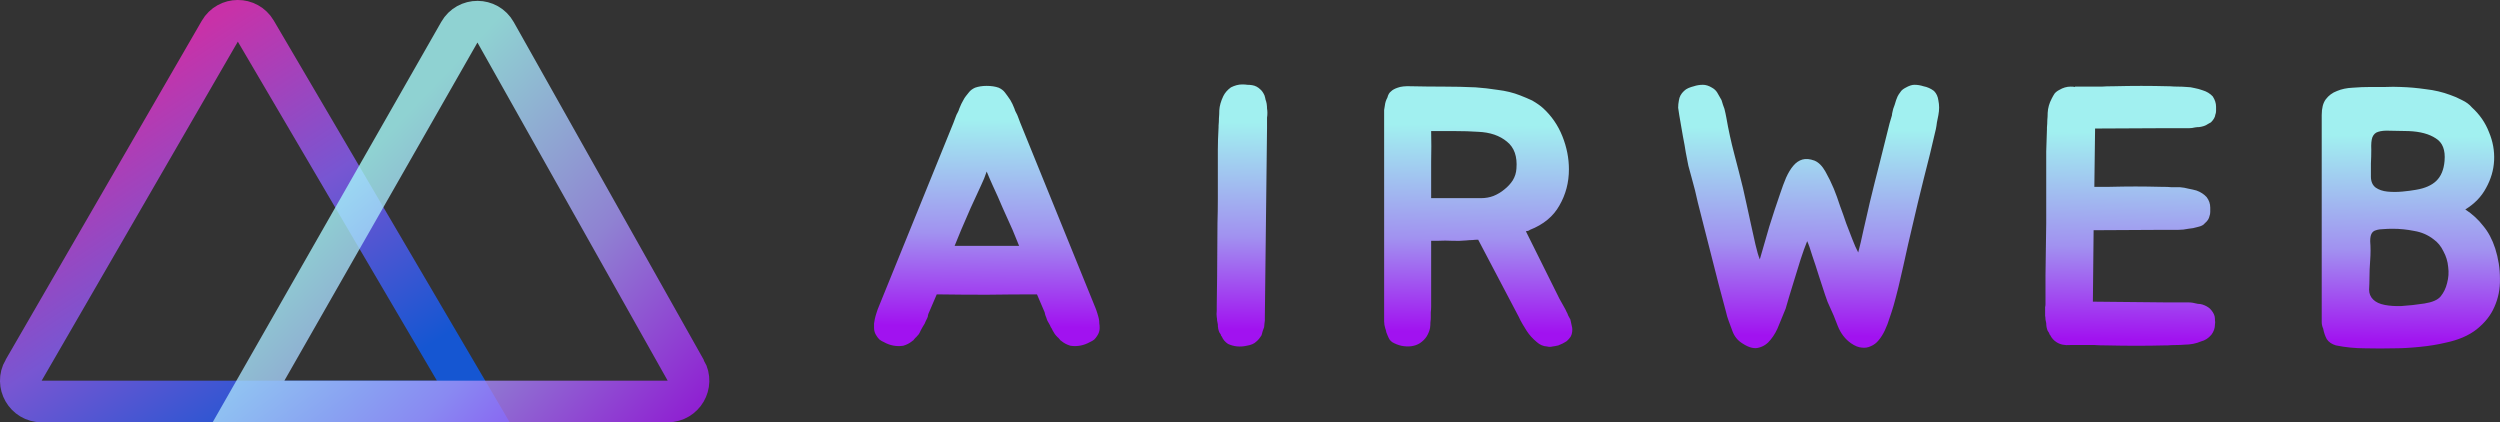 <svg xmlns="http://www.w3.org/2000/svg" xmlns:svg="http://www.w3.org/2000/svg" fill="none" version="1.1" id="svg31" viewBox="176.07 129.99 240.07 40.55">
  <rect x="176.07" y="129.99" width="240.07" height="40.55" fill="#333333" stroke="none"/>
  <path d="m 281.599,160.638 c 0.023,0.14 0.035,0.28 0.035,0.42 0.023,0.117 0.035,0.257 0.035,0.42 0,0.28 -0.082,0.537 -0.245,0.77 -0.07,0.117 -0.163,0.233 -0.28,0.35 -0.117,0.093 -0.257,0.175 -0.42,0.245 -0.583,0.327 -1.202,0.443 -1.855,0.35 -0.327,-0.093 -0.618,-0.245 -0.875,-0.455 -0.047,-0.047 -0.082,-0.07 -0.105,-0.07 -0.023,-0.023 -0.047,-0.058 -0.07,-0.105 -0.023,-0.023 -0.047,-0.047 -0.07,-0.07 -0.023,-0.047 -0.058,-0.082 -0.105,-0.105 -0.117,-0.117 -0.21,-0.222 -0.28,-0.315 -0.07,-0.117 -0.14,-0.233 -0.21,-0.35 -0.047,-0.117 -0.105,-0.222 -0.175,-0.315 -0.047,-0.117 -0.105,-0.233 -0.175,-0.35 -0.047,-0.093 -0.093,-0.175 -0.14,-0.245 -0.047,-0.093 -0.082,-0.187 -0.105,-0.28 -0.093,-0.21 -0.152,-0.397 -0.175,-0.56 l -0.735,-1.715 c -1.61,0 -3.22,0.012 -4.83,0.035 -1.587,0 -3.185,-0.012 -4.795,-0.035 l -0.735,1.715 c -0.047,0.093 -0.082,0.187 -0.105,0.28 0,0.093 -0.023,0.187 -0.07,0.28 -0.047,0.093 -0.093,0.187 -0.14,0.28 -0.023,0.07 -0.058,0.152 -0.105,0.245 -0.07,0.117 -0.14,0.233 -0.21,0.35 -0.047,0.093 -0.105,0.198 -0.175,0.315 -0.047,0.117 -0.105,0.233 -0.175,0.35 -0.07,0.093 -0.163,0.198 -0.28,0.315 -0.047,0.023 -0.082,0.058 -0.105,0.105 -0.023,0.023 -0.047,0.047 -0.07,0.07 -0.023,0.047 -0.047,0.082 -0.07,0.105 -0.023,0 -0.058,0.023 -0.105,0.07 -0.257,0.21 -0.548,0.362 -0.875,0.455 -0.653,0.093 -1.272,-0.023 -1.855,-0.35 -0.163,-0.07 -0.303,-0.152 -0.42,-0.245 -0.117,-0.117 -0.21,-0.233 -0.28,-0.35 -0.163,-0.233 -0.245,-0.49 -0.245,-0.77 0,-0.163 0,-0.303 0,-0.42 0.023,-0.14 0.047,-0.28 0.07,-0.42 0.047,-0.21 0.105,-0.42 0.175,-0.63 0.07,-0.21 0.105,-0.315 0.105,-0.315 l 7.28,-17.92 0.21,-0.56 c 0.047,-0.14 0.105,-0.268 0.175,-0.385 0.07,-0.117 0.128,-0.257 0.175,-0.42 0.117,-0.303 0.245,-0.572 0.385,-0.805 0.07,-0.14 0.152,-0.268 0.245,-0.385 0.093,-0.117 0.187,-0.233 0.28,-0.35 0.14,-0.187 0.338,-0.338 0.595,-0.455 0.327,-0.117 0.7,-0.175 1.12,-0.175 0.443,0 0.828,0.058 1.155,0.175 0.257,0.117 0.455,0.268 0.595,0.455 0.163,0.21 0.338,0.455 0.525,0.735 0.14,0.233 0.268,0.502 0.385,0.805 0.047,0.163 0.105,0.303 0.175,0.42 0.07,0.117 0.128,0.245 0.175,0.385 l 0.21,0.56 7.28,17.92 c 0,0 0.035,0.105 0.105,0.315 0.07,0.21 0.128,0.42 0.175,0.63 z m -8.295,-8.575 c -0.303,-0.677 -0.618,-1.377 -0.945,-2.1 -0.303,-0.723 -0.63,-1.458 -0.98,-2.205 -0.093,-0.21 -0.187,-0.42 -0.28,-0.63 -0.093,-0.233 -0.187,-0.455 -0.28,-0.665 -0.07,0.21 -0.152,0.432 -0.245,0.665 -0.093,0.21 -0.187,0.42 -0.28,0.63 -0.35,0.747 -0.688,1.482 -1.015,2.205 -0.303,0.723 -0.607,1.423 -0.91,2.1 l -0.63,1.54 h 6.195 z m 19.608,7.245 0.035,-2.765 0.035,-5.145 c 0.023,-0.747 0.035,-1.517 0.035,-2.31 0,-0.793 0,-1.61 0,-2.45 0,-0.84 0,-1.587 0,-2.24 0,-0.653 0.023,-1.388 0.07,-2.205 v -0.14 c 0.023,-0.233 0.035,-0.467 0.035,-0.7 0.023,-0.257 0.035,-0.513 0.035,-0.77 0.023,-0.42 0.151,-0.875 0.385,-1.365 0.163,-0.327 0.408,-0.607 0.735,-0.84 0.373,-0.187 0.735,-0.28 1.085,-0.28 0.186,0 0.35,0.012 0.49,0.035 0.163,0 0.315,0.012 0.455,0.035 0.303,0.047 0.571,0.187 0.805,0.42 0.14,0.117 0.268,0.303 0.385,0.56 0.046,0.14 0.081,0.28 0.105,0.42 0.046,0.117 0.081,0.245 0.105,0.385 0.023,0.163 0.035,0.315 0.035,0.455 0.023,0.14 0.035,0.28 0.035,0.42 0,0.163 -0.012,0.315 -0.035,0.455 0,0.117 0,0.245 0,0.385 v 0.595 l -0.21,18.165 v 0.35 c 0,0.07 -0.012,0.163 -0.035,0.28 0,0.093 -0.012,0.21 -0.035,0.35 -0.047,0.117 -0.094,0.245 -0.14,0.385 -0.024,0.117 -0.059,0.245 -0.105,0.385 -0.07,0.117 -0.152,0.233 -0.245,0.35 -0.07,0.093 -0.164,0.187 -0.28,0.28 -0.187,0.187 -0.49,0.315 -0.91,0.385 -0.63,0.14 -1.225,0.082 -1.785,-0.175 -0.28,-0.187 -0.479,-0.42 -0.595,-0.7 -0.07,-0.07 -0.105,-0.14 -0.105,-0.21 -0.024,-0.047 -0.047,-0.082 -0.07,-0.105 -0.024,-0.023 -0.047,-0.058 -0.07,-0.105 -0.047,-0.117 -0.082,-0.233 -0.105,-0.35 -0.024,-0.14 -0.035,-0.28 -0.035,-0.42 -0.024,-0.117 -0.047,-0.233 -0.07,-0.35 0,-0.117 -0.012,-0.233 -0.035,-0.35 -0.024,-0.187 -0.024,-0.385 0,-0.595 z m 34.134,2.17 c 0.024,0.233 0,0.455 -0.07,0.665 -0.046,0.14 -0.116,0.257 -0.21,0.35 -0.07,0.093 -0.163,0.187 -0.28,0.28 -0.21,0.14 -0.466,0.268 -0.77,0.385 -0.186,0.047 -0.373,0.082 -0.56,0.105 -0.163,0.047 -0.338,0.047 -0.525,0 -0.373,-0.023 -0.7,-0.163 -0.98,-0.42 -0.396,-0.327 -0.723,-0.688 -0.98,-1.085 -0.116,-0.187 -0.245,-0.397 -0.385,-0.63 -0.14,-0.233 -0.268,-0.478 -0.385,-0.735 l -3.885,-7.385 c -0.186,0 -0.373,0.012 -0.56,0.035 -0.186,0 -0.373,0.012 -0.56,0.035 -0.49,0.047 -0.956,0.058 -1.4,0.035 -0.42,-0.023 -0.863,-0.023 -1.33,0 h -0.665 v 6.335 c 0,0.187 -0.011,0.362 -0.035,0.525 0,0.163 0,0.338 0,0.525 0,0.117 -0.011,0.268 -0.035,0.455 0,0.187 -0.011,0.362 -0.035,0.525 -0.046,0.257 -0.151,0.525 -0.315,0.805 -0.163,0.257 -0.385,0.478 -0.665,0.665 -0.49,0.303 -1.085,0.385 -1.785,0.245 -0.303,-0.07 -0.595,-0.187 -0.875,-0.35 -0.093,-0.07 -0.175,-0.152 -0.245,-0.245 -0.07,-0.117 -0.128,-0.233 -0.175,-0.35 -0.046,-0.117 -0.093,-0.233 -0.14,-0.35 -0.023,-0.14 -0.058,-0.268 -0.105,-0.385 -0.07,-0.233 -0.105,-0.455 -0.105,-0.665 v -19.88 c 0,-0.14 0,-0.28 0,-0.42 0.024,-0.163 0.047,-0.303 0.07,-0.42 0.024,-0.257 0.105,-0.513 0.245,-0.77 0.07,-0.28 0.187,-0.478 0.35,-0.595 0.14,-0.14 0.35,-0.257 0.63,-0.35 0.304,-0.117 0.735,-0.163 1.295,-0.14 1.05,0.023 2.089,0.035 3.115,0.035 1.027,0 2.054,0.023 3.08,0.07 0.677,0.047 1.389,0.128 2.135,0.245 0.77,0.093 1.482,0.268 2.135,0.525 0.42,0.163 0.805,0.327 1.155,0.49 0.444,0.257 0.794,0.502 1.05,0.735 0.817,0.747 1.435,1.645 1.855,2.695 0.42,1.05 0.63,2.112 0.63,3.185 0,1.26 -0.303,2.415 -0.91,3.465 -0.583,1.05 -1.528,1.832 -2.835,2.345 -0.046,0.047 -0.116,0.082 -0.21,0.105 -0.07,0 -0.128,0.012 -0.175,0.035 l 3.22,6.475 0.315,0.56 c 0.047,0.093 0.105,0.198 0.175,0.315 0.07,0.117 0.129,0.233 0.175,0.35 0.07,0.117 0.129,0.245 0.175,0.385 0.07,0.14 0.14,0.268 0.21,0.385 0.07,0.327 0.129,0.595 0.175,0.805 z m -8.75,-12.46 c 0.42,0 0.817,-0.07 1.19,-0.21 0.397,-0.163 0.747,-0.373 1.05,-0.63 0.327,-0.257 0.595,-0.548 0.805,-0.875 0.21,-0.35 0.327,-0.723 0.35,-1.12 0.094,-1.167 -0.21,-2.03 -0.91,-2.59 -0.7,-0.583 -1.621,-0.898 -2.765,-0.945 -0.676,-0.047 -1.423,-0.07 -2.24,-0.07 -0.793,0 -1.551,0 -2.275,0 0.024,0.957 0.024,1.937 0,2.94 0,0.98 0,2.147 0,3.5 z m 43.914,-9.38 c 0.093,0.443 0.093,0.91 0,1.4 -0.047,0.233 -0.093,0.467 -0.14,0.7 -0.023,0.21 -0.058,0.432 -0.105,0.665 l -0.035,0.14 c -0.327,1.447 -0.7,2.975 -1.12,4.585 -0.397,1.587 -0.758,3.092 -1.085,4.515 -0.28,1.167 -0.572,2.45 -0.875,3.85 -0.303,1.4 -0.618,2.683 -0.945,3.85 -0.117,0.397 -0.245,0.793 -0.385,1.19 -0.117,0.397 -0.268,0.793 -0.455,1.19 -0.163,0.35 -0.362,0.665 -0.595,0.945 -0.21,0.257 -0.455,0.443 -0.735,0.56 -0.28,0.14 -0.583,0.187 -0.91,0.14 -0.303,-0.023 -0.642,-0.163 -1.015,-0.42 -0.56,-0.397 -0.98,-0.945 -1.26,-1.645 -0.257,-0.7 -0.525,-1.342 -0.805,-1.925 -0.093,-0.163 -0.233,-0.525 -0.42,-1.085 -0.187,-0.56 -0.385,-1.167 -0.595,-1.82 -0.21,-0.677 -0.42,-1.318 -0.63,-1.925 -0.187,-0.63 -0.35,-1.097 -0.49,-1.4 -0.21,0.513 -0.42,1.097 -0.63,1.75 -0.21,0.653 -0.408,1.295 -0.595,1.925 -0.187,0.63 -0.362,1.202 -0.525,1.715 -0.14,0.49 -0.245,0.852 -0.315,1.085 -0.187,0.467 -0.397,0.98 -0.63,1.54 -0.21,0.56 -0.478,1.038 -0.805,1.435 -0.303,0.397 -0.677,0.653 -1.12,0.77 -0.443,0.14 -0.968,0.012 -1.575,-0.385 -0.467,-0.28 -0.793,-0.677 -0.98,-1.19 -0.117,-0.327 -0.233,-0.642 -0.35,-0.945 -0.117,-0.303 -0.21,-0.618 -0.28,-0.945 l -0.7,-2.625 -1.435,-5.635 c -0.187,-0.723 -0.373,-1.458 -0.56,-2.205 -0.163,-0.77 -0.362,-1.563 -0.595,-2.38 -0.117,-0.397 -0.222,-0.782 -0.315,-1.155 -0.07,-0.397 -0.152,-0.817 -0.245,-1.26 -0.07,-0.467 -0.163,-0.992 -0.28,-1.575 -0.093,-0.583 -0.21,-1.26 -0.35,-2.03 -0.047,-0.257 -0.082,-0.49 -0.105,-0.7 0,-0.233 0.023,-0.467 0.07,-0.7 0.047,-0.35 0.21,-0.653 0.49,-0.91 0.117,-0.117 0.257,-0.21 0.42,-0.28 0.163,-0.07 0.338,-0.128 0.525,-0.175 0.28,-0.093 0.572,-0.14 0.875,-0.14 0.28,0 0.572,0.093 0.875,0.28 0.21,0.117 0.373,0.268 0.49,0.455 l 0.42,0.735 c 0.047,0.163 0.093,0.315 0.14,0.455 0.047,0.117 0.093,0.245 0.14,0.385 0.047,0.163 0.082,0.315 0.105,0.455 0.023,0.117 0.047,0.233 0.07,0.35 0.21,1.213 0.467,2.392 0.77,3.535 0.303,1.143 0.583,2.24 0.84,3.29 0.093,0.42 0.21,0.945 0.35,1.575 0.14,0.607 0.28,1.248 0.42,1.925 0.14,0.653 0.28,1.283 0.42,1.89 0.14,0.607 0.28,1.085 0.42,1.435 0.303,-1.05 0.607,-2.1 0.91,-3.15 0.327,-1.05 0.677,-2.112 1.05,-3.185 0.187,-0.56 0.373,-1.062 0.56,-1.505 0.21,-0.467 0.443,-0.852 0.7,-1.155 0.257,-0.303 0.548,-0.502 0.875,-0.595 0.327,-0.093 0.712,-0.058 1.155,0.105 0.397,0.163 0.747,0.513 1.05,1.05 0.303,0.537 0.572,1.085 0.805,1.645 0.21,0.513 0.408,1.062 0.595,1.645 0.21,0.56 0.408,1.12 0.595,1.68 0.21,0.537 0.408,1.05 0.595,1.54 0.187,0.49 0.373,0.91 0.56,1.26 0.07,-0.257 0.152,-0.583 0.245,-0.98 0.093,-0.397 0.187,-0.817 0.28,-1.26 0.117,-0.467 0.222,-0.922 0.315,-1.365 0.093,-0.443 0.187,-0.852 0.28,-1.225 0.303,-1.26 0.618,-2.52 0.945,-3.78 0.327,-1.283 0.642,-2.543 0.945,-3.78 l 0.175,-0.595 c 0.047,-0.117 0.07,-0.233 0.07,-0.35 0.023,-0.14 0.058,-0.292 0.105,-0.455 0.047,-0.14 0.093,-0.268 0.14,-0.385 0.047,-0.14 0.093,-0.292 0.14,-0.455 0.047,-0.117 0.093,-0.233 0.14,-0.35 0.07,-0.14 0.152,-0.268 0.245,-0.385 0.07,-0.117 0.152,-0.21 0.245,-0.28 0.093,-0.07 0.187,-0.128 0.28,-0.175 0.327,-0.187 0.607,-0.28 0.84,-0.28 0.303,0 0.595,0.047 0.875,0.14 0.373,0.07 0.712,0.222 1.015,0.455 0.233,0.233 0.373,0.537 0.42,0.91 z m 15.046,2.8 -0.07,5.495 h 1.4 c 0.956,-0.023 1.808,-0.035 2.555,-0.035 0.746,0 1.575,0.012 2.485,0.035 h 0.175 c 0.28,0 0.548,0.012 0.805,0.035 0.28,0 0.548,0 0.805,0 0.28,0.023 0.548,0.07 0.805,0.14 0.256,0.047 0.513,0.105 0.77,0.175 0.396,0.14 0.723,0.35 0.98,0.63 0.233,0.303 0.35,0.642 0.35,1.015 0,0.117 0,0.257 0,0.42 0,0.14 -0.024,0.268 -0.07,0.385 -0.047,0.257 -0.199,0.49 -0.455,0.7 -0.117,0.163 -0.339,0.28 -0.665,0.35 -0.304,0.093 -0.607,0.152 -0.91,0.175 -0.327,0.07 -0.654,0.105 -0.98,0.105 h -1.645 l -6.475,0.035 -0.07,6.86 6.965,0.07 h 1.645 c 0.186,0 0.361,0 0.525,0 0.163,0 0.315,0.012 0.455,0.035 0.186,0.047 0.35,0.082 0.49,0.105 0.163,0 0.315,0.023 0.455,0.07 0.28,0.093 0.513,0.222 0.7,0.385 0.233,0.233 0.385,0.478 0.455,0.735 0.023,0.117 0.035,0.245 0.035,0.385 0.023,0.117 0.023,0.245 0,0.385 0,0.373 -0.117,0.712 -0.35,1.015 -0.28,0.327 -0.607,0.537 -0.98,0.63 -0.49,0.21 -1.027,0.315 -1.61,0.315 -0.257,0.023 -0.525,0.035 -0.805,0.035 -0.28,0 -0.549,0.012 -0.805,0.035 h -0.21 c -1.82,0.047 -3.71,0.047 -5.67,0 -0.467,0 -0.84,-0.012 -1.12,-0.035 -0.28,0 -0.537,0 -0.77,0 -0.21,0 -0.432,0 -0.665,0 -0.234,0 -0.537,0 -0.91,0 -0.537,0.047 -0.98,-0.047 -1.33,-0.28 -0.257,-0.163 -0.455,-0.385 -0.595,-0.665 -0.07,-0.07 -0.105,-0.14 -0.105,-0.21 -0.024,-0.047 -0.047,-0.082 -0.07,-0.105 -0.024,-0.023 -0.047,-0.058 -0.07,-0.105 -0.047,-0.117 -0.082,-0.233 -0.105,-0.35 -0.024,-0.14 -0.035,-0.268 -0.035,-0.385 -0.024,-0.117 -0.047,-0.233 -0.07,-0.35 0,-0.117 -0.012,-0.233 -0.035,-0.35 v -0.56 c 0,-0.093 0,-0.187 0,-0.28 0.023,-0.093 0.035,-0.187 0.035,-0.28 v -2.73 l 0.07,-5.04 v -4.655 c 0,-0.84 0,-1.587 0,-2.24 0.023,-0.653 0.046,-1.365 0.07,-2.135 v -0.175 c 0.023,-0.257 0.035,-0.49 0.035,-0.7 0.023,-0.233 0.035,-0.467 0.035,-0.7 0.023,-0.467 0.151,-0.922 0.385,-1.365 0.093,-0.187 0.186,-0.35 0.28,-0.49 0.116,-0.14 0.268,-0.257 0.455,-0.35 0.35,-0.21 0.711,-0.315 1.085,-0.315 0.186,0 0.326,0.012 0.42,0.035 v -0.035 c 0.42,0 0.758,0 1.015,0 0.256,0 0.501,0 0.735,0 0.256,0 0.525,0 0.805,0 0.28,-0.023 0.665,-0.035 1.155,-0.035 0.933,-0.023 1.82,-0.035 2.66,-0.035 0.84,0 1.703,0.012 2.59,0.035 h 0.14 c 0.256,0.023 0.525,0.035 0.805,0.035 0.28,0 0.548,0.012 0.805,0.035 0.256,0 0.513,0.035 0.77,0.105 0.256,0.047 0.513,0.117 0.77,0.21 0.396,0.117 0.723,0.315 0.98,0.595 0.21,0.327 0.315,0.653 0.315,0.98 0,0.14 0,0.28 0,0.42 0,0.117 -0.024,0.233 -0.07,0.35 -0.024,0.233 -0.164,0.478 -0.42,0.735 -0.094,0.047 -0.199,0.105 -0.315,0.175 -0.094,0.07 -0.21,0.128 -0.35,0.175 -0.14,0.047 -0.292,0.082 -0.455,0.105 -0.14,0 -0.28,0.012 -0.42,0.035 -0.187,0.047 -0.362,0.07 -0.525,0.07 -0.14,0 -0.304,0 -0.49,0 h -1.575 l -7,0.035 z m 35.554,7.665 c 0.676,0.443 1.248,0.968 1.715,1.575 0.49,0.583 0.875,1.307 1.155,2.17 0.303,0.957 0.455,1.925 0.455,2.905 0.023,0.957 -0.152,1.855 -0.525,2.695 -0.35,0.817 -0.922,1.54 -1.715,2.17 -0.77,0.607 -1.785,1.038 -3.045,1.295 -0.677,0.163 -1.47,0.292 -2.38,0.385 -0.91,0.093 -1.727,0.14 -2.45,0.14 -0.91,0.023 -1.855,0.023 -2.835,0 -0.957,0 -1.89,-0.093 -2.8,-0.28 -0.397,-0.117 -0.689,-0.315 -0.875,-0.595 -0.164,-0.303 -0.28,-0.642 -0.35,-1.015 -0.094,-0.21 -0.14,-0.42 -0.14,-0.63 v -19.88 c 0,-0.653 0.128,-1.155 0.385,-1.505 0.28,-0.373 0.641,-0.642 1.085,-0.805 0.443,-0.187 0.945,-0.292 1.505,-0.315 0.56,-0.047 1.143,-0.07 1.75,-0.07 0.466,0 0.933,0 1.4,0 0.49,-0.023 0.98,-0.023 1.47,0 0.77,0.023 1.563,0.093 2.38,0.21 0.84,0.093 1.633,0.28 2.38,0.56 0.35,0.117 0.723,0.28 1.12,0.49 0.396,0.187 0.711,0.42 0.945,0.7 0.746,0.677 1.295,1.47 1.645,2.38 0.373,0.887 0.536,1.797 0.49,2.73 -0.047,0.91 -0.304,1.785 -0.77,2.625 -0.444,0.84 -1.109,1.528 -1.995,2.065 z m -6.125,9.275 c 0.723,-0.047 1.458,-0.128 2.205,-0.245 0.746,-0.117 1.26,-0.338 1.54,-0.665 0.303,-0.373 0.513,-0.805 0.63,-1.295 0.14,-0.513 0.175,-1.027 0.105,-1.54 -0.047,-0.537 -0.199,-1.038 -0.455,-1.505 -0.234,-0.49 -0.549,-0.875 -0.945,-1.155 -0.537,-0.42 -1.155,-0.688 -1.855,-0.805 -0.7,-0.14 -1.389,-0.21 -2.065,-0.21 -0.327,0 -0.63,0.012 -0.91,0.035 -0.257,0 -0.49,0.035 -0.7,0.105 -0.187,0.047 -0.327,0.152 -0.42,0.315 -0.094,0.163 -0.14,0.408 -0.14,0.735 0.046,0.607 0.046,1.213 0,1.82 -0.047,0.607 -0.07,1.19 -0.07,1.75 0,0.327 -0.012,0.688 -0.035,1.085 0,0.373 0.128,0.688 0.385,0.945 0.256,0.257 0.63,0.432 1.12,0.525 0.49,0.093 1.026,0.128 1.61,0.105 z m 0.7,-16.8 c -0.724,-0.023 -1.33,-0.035 -1.82,-0.035 -0.467,-0.023 -0.84,0.012 -1.12,0.105 -0.257,0.07 -0.444,0.245 -0.56,0.525 -0.094,0.257 -0.129,0.653 -0.105,1.19 0,0.443 -0.012,0.887 -0.035,1.33 0,0.42 0,0.84 0,1.26 0,0.467 0.151,0.817 0.455,1.05 0.303,0.21 0.676,0.338 1.12,0.385 0.466,0.047 0.945,0.047 1.435,0 0.513,-0.047 0.956,-0.105 1.33,-0.175 0.84,-0.14 1.481,-0.42 1.925,-0.84 0.466,-0.443 0.735,-1.085 0.805,-1.925 0.093,-1.05 -0.187,-1.773 -0.84,-2.17 -0.63,-0.42 -1.494,-0.653 -2.59,-0.7 z" fill="url(#paint0_linear_49_7)" fill-opacity="0.95" id="path2" style="fill:url(#paint0_linear_49_7)"/>
  <path d="m 178.341,165.541 18.837,-32.554 c 0.767,-1.326 2.68,-1.332 3.456,-0.011 l 20.887,35.567 h -41.449 c -1.54,0 -2.503,-1.669 -1.731,-3.002 z" stroke="url(#paint1_linear_49_7)" stroke-opacity="0.8" stroke-width="4" id="path4" style="stroke:url(#paint1_linear_49_7)"/>
  <path d="m 241.927,165.562 -18.266,-32.469 c -0.762,-1.354 -2.709,-1.36 -3.48,-0.011 l -20.247,35.461 h 40.25 c 1.53,0 2.493,-1.648 1.743,-2.981 z" stroke="url(#paint2_linear_49_7)" stroke-opacity="0.8" stroke-width="4" id="path6" style="stroke:url(#paint2_linear_49_7)"/>
  <defs id="defs29">
    <linearGradient id="paint0_linear_49_7" x1="388" y1="132" x2="387.541" y2="172.151" gradientUnits="userSpaceOnUse" gradientTransform="translate(-14.396,-1.982)">
      <stop offset="0.313" stop-color="#A6FAFA" id="stop8"/>
      <stop offset="0.587" stop-color="#A696FA" id="stop10"/>
      <stop offset="0.809" stop-color="#A610FA" id="stop12"/>
    </linearGradient>
    <linearGradient id="paint1_linear_49_7" x1="232.086" y1="164.817" x2="211.437" y2="133.454" gradientUnits="userSpaceOnUse" gradientTransform="translate(-14.396,-1.982)">
      <stop stop-color="#0E5FFA" id="stop15"/>
      <stop offset="0.5" stop-color="#895FFA" id="stop17"/>
      <stop offset="1" stop-color="#EE31C5" id="stop19"/>
    </linearGradient>
    <linearGradient id="paint2_linear_49_7" x1="233.467" y1="136.994" x2="265.78" y2="167.627" gradientUnits="userSpaceOnUse" gradientTransform="translate(-14.396,-1.982)">
      <stop offset="0.027" stop-color="#A6FAFA" id="stop22"/>
      <stop offset="0.507" stop-color="#A696FA" id="stop24"/>
      <stop offset="0.914" stop-color="#A61DFA" id="stop26"/>
    </linearGradient>
  </defs>
</svg>